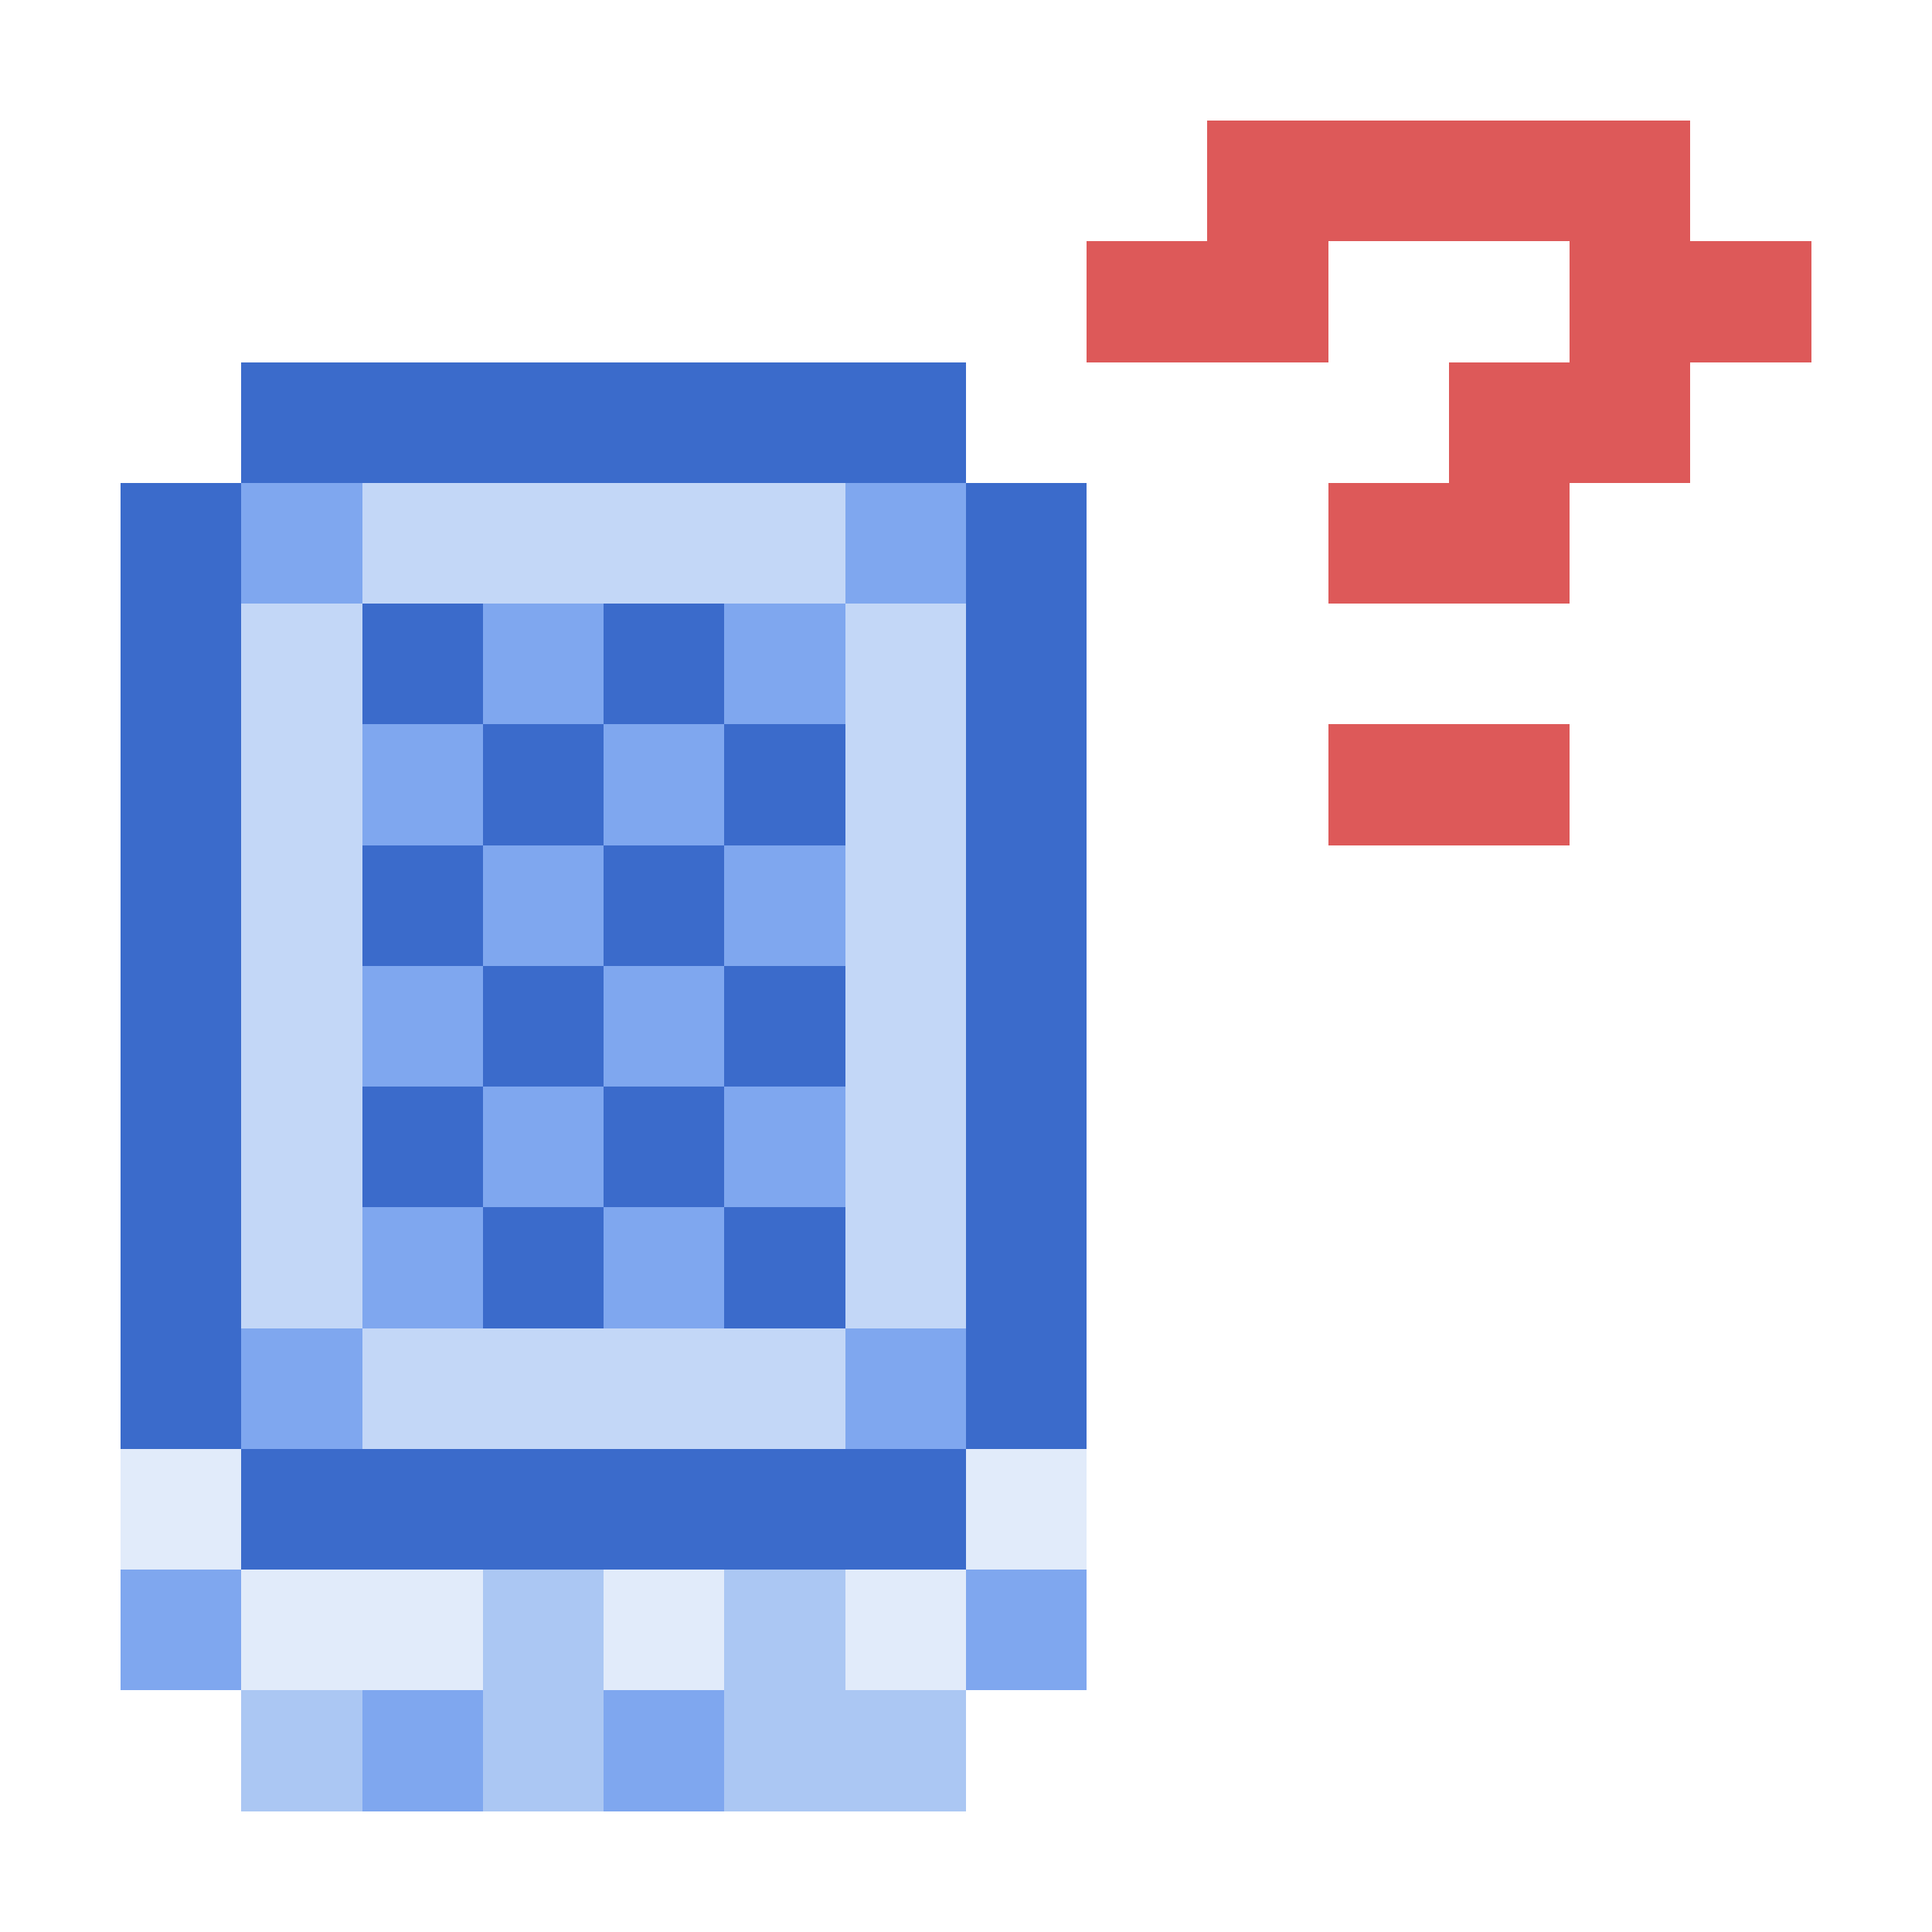 <svg xmlns="http://www.w3.org/2000/svg" shape-rendering="crispEdges" viewBox="0 -0.5 16 16"><path stroke="#dd5959" d="M10 1h4M9 2h2m2 0h2m-3 1h2m-3 1h2m-2 2h2"/><path stroke="#3b6bcb" d="M2 3h6M1 4h1m6 0h1M1 5h1m1 0h1m1 0h1m2 0h1M1 6h1m2 0h1m1 0h1m1 0h1M1 7h1m1 0h1m1 0h1m2 0h1M1 8h1m2 0h1m1 0h1m1 0h1M1 9h1m1 0h1m1 0h1m2 0h1m-8 1h1m2 0h1m1 0h1m1 0h1m-8 1h1m6 0h1m-7 1h6"/><path stroke="#7fa7ef" d="M2 4h1m4 0h1M4 5h1m1 0h1M3 6h1m1 0h1M4 7h1m1 0h1M3 8h1m1 0h1M4 9h1m1 0h1m-4 1h1m1 0h1m-4 1h1m4 0h1m-7 2h1m6 0h1m-6 1h1m1 0h1"/><path stroke="#c3d7f7" d="M3 4h4M2 5h1m4 0h1M2 6h1m4 0h1M2 7h1m4 0h1M2 8h1m4 0h1M2 9h1m4 0h1m-6 1h1m4 0h1m-5 1h4"/><path stroke="#e1ebfa" d="M1 12h1m6 0h1m-7 1h2m1 0h1m1 0h1"/><path stroke="#abc7f3" d="M4 13h1m1 0h1m-5 1h1m1 0h1m1 0h2"/></svg>